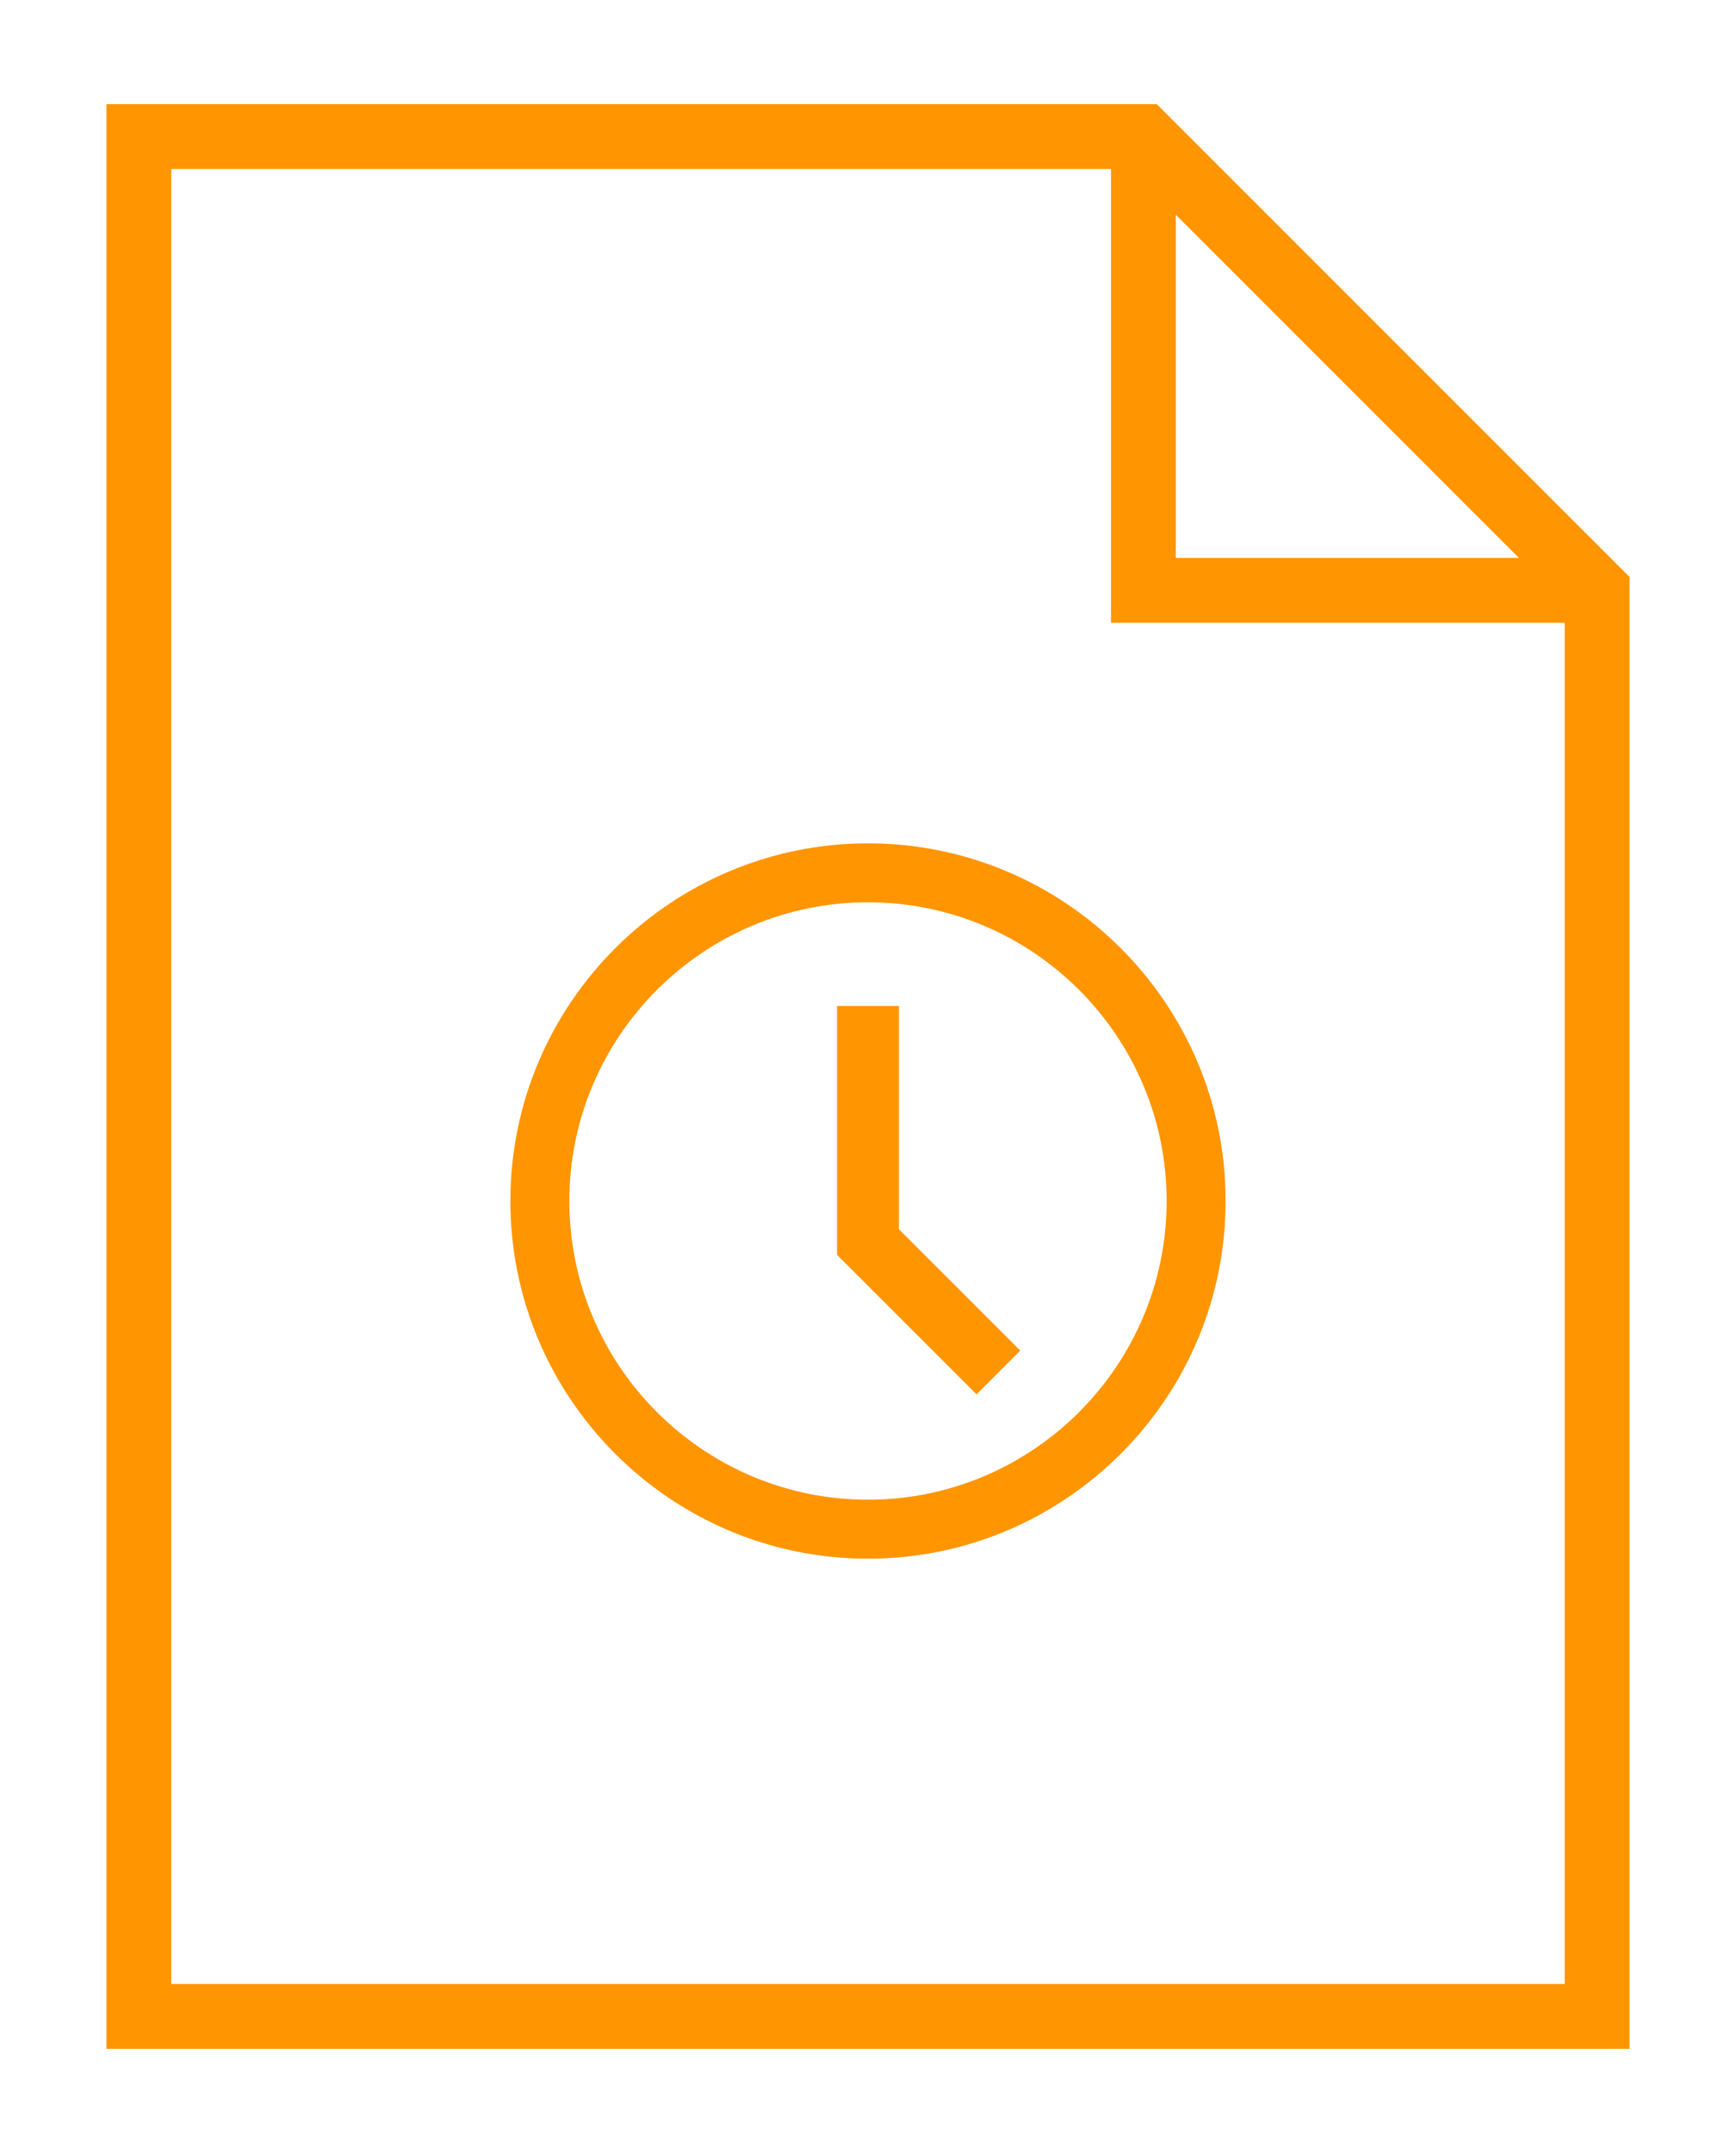 <?xml version="1.0" encoding="utf-8"?>
<!-- Generator: Adobe Illustrator 16.0.0, SVG Export Plug-In . SVG Version: 6.00 Build 0)  -->
<!DOCTYPE svg PUBLIC "-//W3C//DTD SVG 1.1//EN" "http://www.w3.org/Graphics/SVG/1.1/DTD/svg11.dtd">
<svg version="1.1" id="Capa_1" xmlns="http://www.w3.org/2000/svg" xmlns:xlink="http://www.w3.org/1999/xlink" x="0px" y="0px"
	 width="125px" height="155px" viewBox="0 0 125 155" enable-background="new 0 0 125 155" xml:space="preserve">
<g>
	<g>
		<path fill="#FF9500" d="M83.299,7.5H7.666v140h109.668V41.534L83.299,7.5z M84.666,15.466l24.701,24.701H84.666V15.466z
			 M12.332,142.834V12.167H80v32.667h32.666v98H12.332z"/>
	</g>
</g>
<g>
	<path fill="#FF9500" d="M62.5,60.714c-14.199,0-25.75,11.551-25.75,25.75c0,14.198,11.551,25.75,25.75,25.75
		c14.198,0,25.75-11.552,25.75-25.75C88.25,72.265,76.698,60.714,62.5,60.714z M62.5,107.968c-11.857,0-21.504-9.646-21.504-21.504
		S50.643,64.959,62.5,64.959s21.504,9.647,21.504,21.504S74.357,107.968,62.5,107.968z"/>
	<polygon fill="#FF9500" points="64.727,72.424 60.273,72.424 60.273,90.339 70.316,100.382 73.465,97.233 64.727,88.495 	"/>
</g>
</svg>
